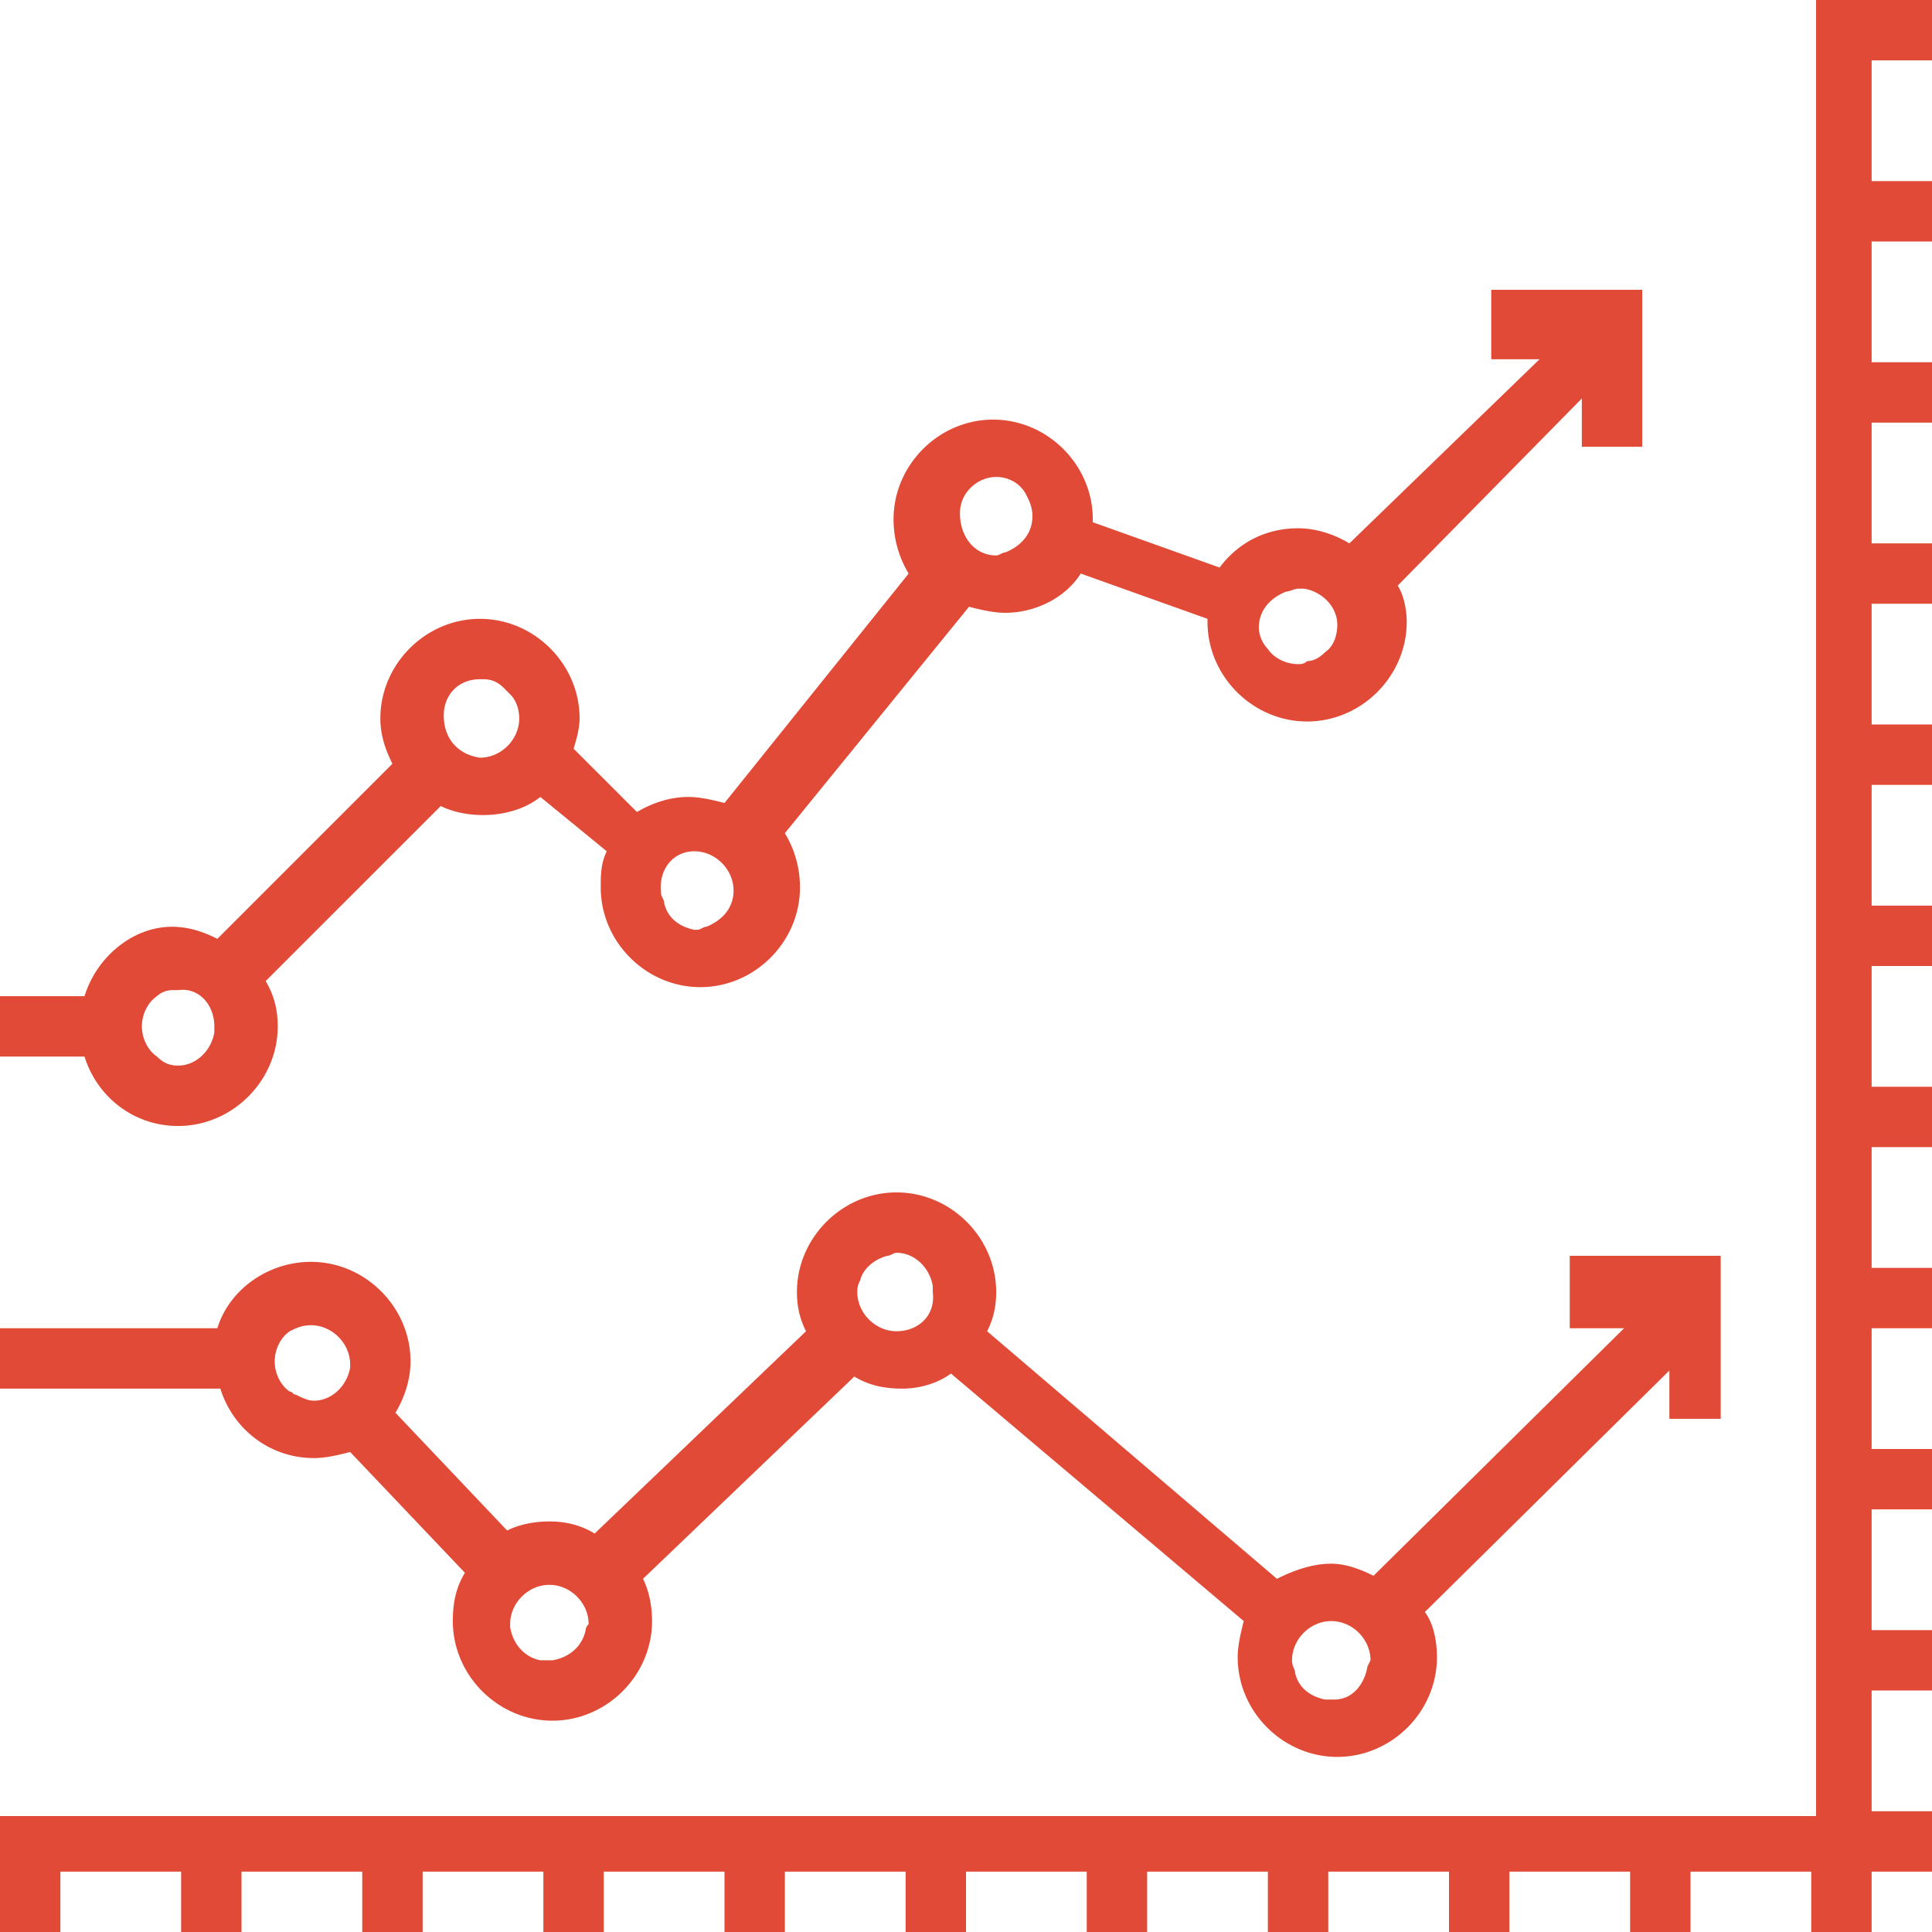 <svg xmlns="http://www.w3.org/2000/svg" width="100" height="100" viewBox="0 0 100 100">
    <g fill="#E04A36" fill-rule="nonzero">
        <path d="M94 0v94H0v6h3.125v-3.125h6.25V100H12.5v-3.125h6.25V100h3.125v-3.125h6.25V100h3.125v-3.125h6.25V100h3.125v-3.125h6.25V100H50v-3.125h6.25V100h3.125v-3.125h6.25V100h3.125v-3.125H75V100h3.125v-3.125h6.25V100H87.5v-3.125h6.25V100h3.125v-3.125H100V93.75h-3.125V87.5H100v-3.125h-3.125v-6.25H100V75h-3.125v-6.25H100v-3.125h-3.125v-6.25H100V56.25h-3.125V50H100v-3.125h-3.125v-6.25H100V37.5h-3.125v-6.25H100v-3.125h-3.125v-6.25H100V18.75h-3.125V12.5H100V9.375h-3.125v-6.25H100V0h-4.688z"/>
        <path d="M4.375 51.563H0v3.124h4.375c.625 2.032 2.5 3.594 4.844 3.594 2.812 0 5.156-2.343 5.156-5.156 0-.781-.156-1.563-.625-2.344l9.063-9.062c.625.312 1.406.468 2.187.468 1.094 0 2.188-.312 2.969-.937l3.437 2.813c-.312.624-.312 1.25-.312 1.874 0 2.813 2.343 5.157 5.156 5.157 2.813 0 5.156-2.344 5.156-5.157a5.396 5.396 0 0 0-.781-2.812l9.531-11.719c.625.157 1.25.313 1.875.313 1.563 0 3.125-.782 3.907-2.032l6.562 2.344v.157c0 2.812 2.344 5.156 5.156 5.156 2.813 0 5.156-2.344 5.156-5.157 0-.624-.156-1.406-.468-1.874l9.531-9.688v2.5H85V15h-7.813v3.594h2.5l-9.843 9.531c-.781-.469-1.719-.781-2.656-.781-1.72 0-3.126.781-4.063 2.031l-6.563-2.344v-.156c0-2.813-2.343-5.156-5.156-5.156-2.812 0-5.156 2.343-5.156 5.156 0 1.094.313 2.031.781 2.813L37.5 41.563c-.625-.157-1.25-.313-1.875-.313-.938 0-1.875.313-2.656.781l-3.282-3.281c.157-.469.313-1.094.313-1.563 0-2.812-2.344-5.156-5.156-5.156-2.813 0-5.157 2.344-5.157 5.157 0 .937.313 1.718.625 2.343l-9.062 9.063c-.625-.313-1.406-.625-2.344-.625-2.031 0-3.906 1.562-4.531 3.593zm62.188-20.938c.156 0 .468-.156.624-.156h.313c.938.156 1.719.937 1.719 1.875 0 .468-.156 1.093-.625 1.406-.313.313-.625.469-.938.469-.156.156-.312.156-.469.156-.624 0-1.25-.313-1.562-.781a1.688 1.688 0 0 1-.469-1.094c0-.938.625-1.563 1.406-1.875zm-16.876-4.063c0-1.093.938-1.875 1.876-1.875.624 0 1.25.313 1.562.938.156.313.313.625.313 1.094 0 .937-.626 1.562-1.407 1.875-.156 0-.312.156-.468.156-1.094 0-1.876-.938-1.876-2.188 0 .157 0 .157 0 0zm-13.75 17.5c1.094 0 2.032.938 2.032 2.032 0 .937-.625 1.562-1.407 1.875-.156 0-.312.156-.468.156h-.157c-.78-.156-1.406-.625-1.562-1.406 0-.157-.156-.313-.156-.469-.157-1.25.625-2.188 1.718-2.188zm-12.968-7.03c0-1.094.781-1.876 1.875-1.876H25c.469 0 .781.157 1.094.469l.312.313c.313.312.469.78.469 1.25 0 1.093-.938 2.03-2.031 2.03-1.094-.156-1.875-.937-1.875-2.187 0 .157 0 0 0 0zM11.094 53.124v.313c-.156.937-.938 1.718-1.875 1.718-.469 0-.781-.156-1.094-.468-.469-.313-.781-.938-.781-1.563s.312-1.25.781-1.563c.156-.156.469-.312.781-.312h.313c1.094-.156 1.875.781 1.875 1.875zM89.063 73.438V65H81.25v3.75h2.813l-12.97 12.813c-.624-.313-1.406-.626-2.187-.626-.937 0-1.875.313-2.812.782l-15-12.813c.312-.625.468-1.25.468-2.031 0-2.813-2.343-5.156-5.156-5.156-2.812 0-5.156 2.343-5.156 5.156 0 .781.156 1.406.469 2.031L30.78 79.375c-.781-.469-1.562-.625-2.343-.625-.782 0-1.563.156-2.188.469l-5.781-6.094c.468-.781.781-1.719.781-2.656 0-2.813-2.344-5.156-5.156-5.156-2.188 0-4.219 1.406-4.844 3.437H0v3.125h11.406c.625 2.031 2.5 3.594 4.844 3.594.625 0 1.25-.156 1.875-.313l5.938 6.25c-.47.781-.625 1.563-.625 2.5 0 2.813 2.343 5.156 5.156 5.156 2.812 0 5.156-2.343 5.156-5.156 0-.781-.156-1.562-.469-2.187L44.22 71.25c.781.469 1.562.625 2.5.625.937 0 1.875-.313 2.5-.781l15.156 12.812c-.156.625-.313 1.25-.313 1.875 0 2.813 2.344 5.156 5.157 5.156 2.812 0 5.156-2.343 5.156-5.156 0-.781-.156-1.719-.625-2.344l12.656-12.5v2.5h2.656zM18.124 70.78c-.156.938-.938 1.719-1.875 1.719-.313 0-.625-.156-.938-.313-.156 0-.156-.156-.312-.156-.469-.312-.781-.937-.781-1.562s.312-1.25.781-1.563c.313-.156.625-.312 1.094-.312 1.093 0 2.031.937 2.031 2.031v.156zm12.188 13.594c-.157.781-.782 1.406-1.72 1.563h-.624c-.782-.157-1.407-.782-1.563-1.72v-.156c0-1.093.938-2.03 2.032-2.03 1.093 0 2.03.937 2.03 2.03 0 0-.155.157-.155.313zm16.093-15.469c-1.093 0-2.031-.937-2.031-2.031 0-.156 0-.313.156-.625.157-.625.782-1.094 1.407-1.25.156 0 .312-.156.468-.156.938 0 1.719.781 1.875 1.719v.312c.157 1.25-.781 2.031-1.875 2.031zM70.781 86.25c-.156.938-.781 1.719-1.719 1.719H68.594c-.781-.156-1.406-.625-1.563-1.406 0-.157-.156-.313-.156-.626 0-1.093.938-2.03 2.031-2.03 1.094 0 2.031.937 2.031 2.03l-.156.313z"/>
    </g>
</svg>
